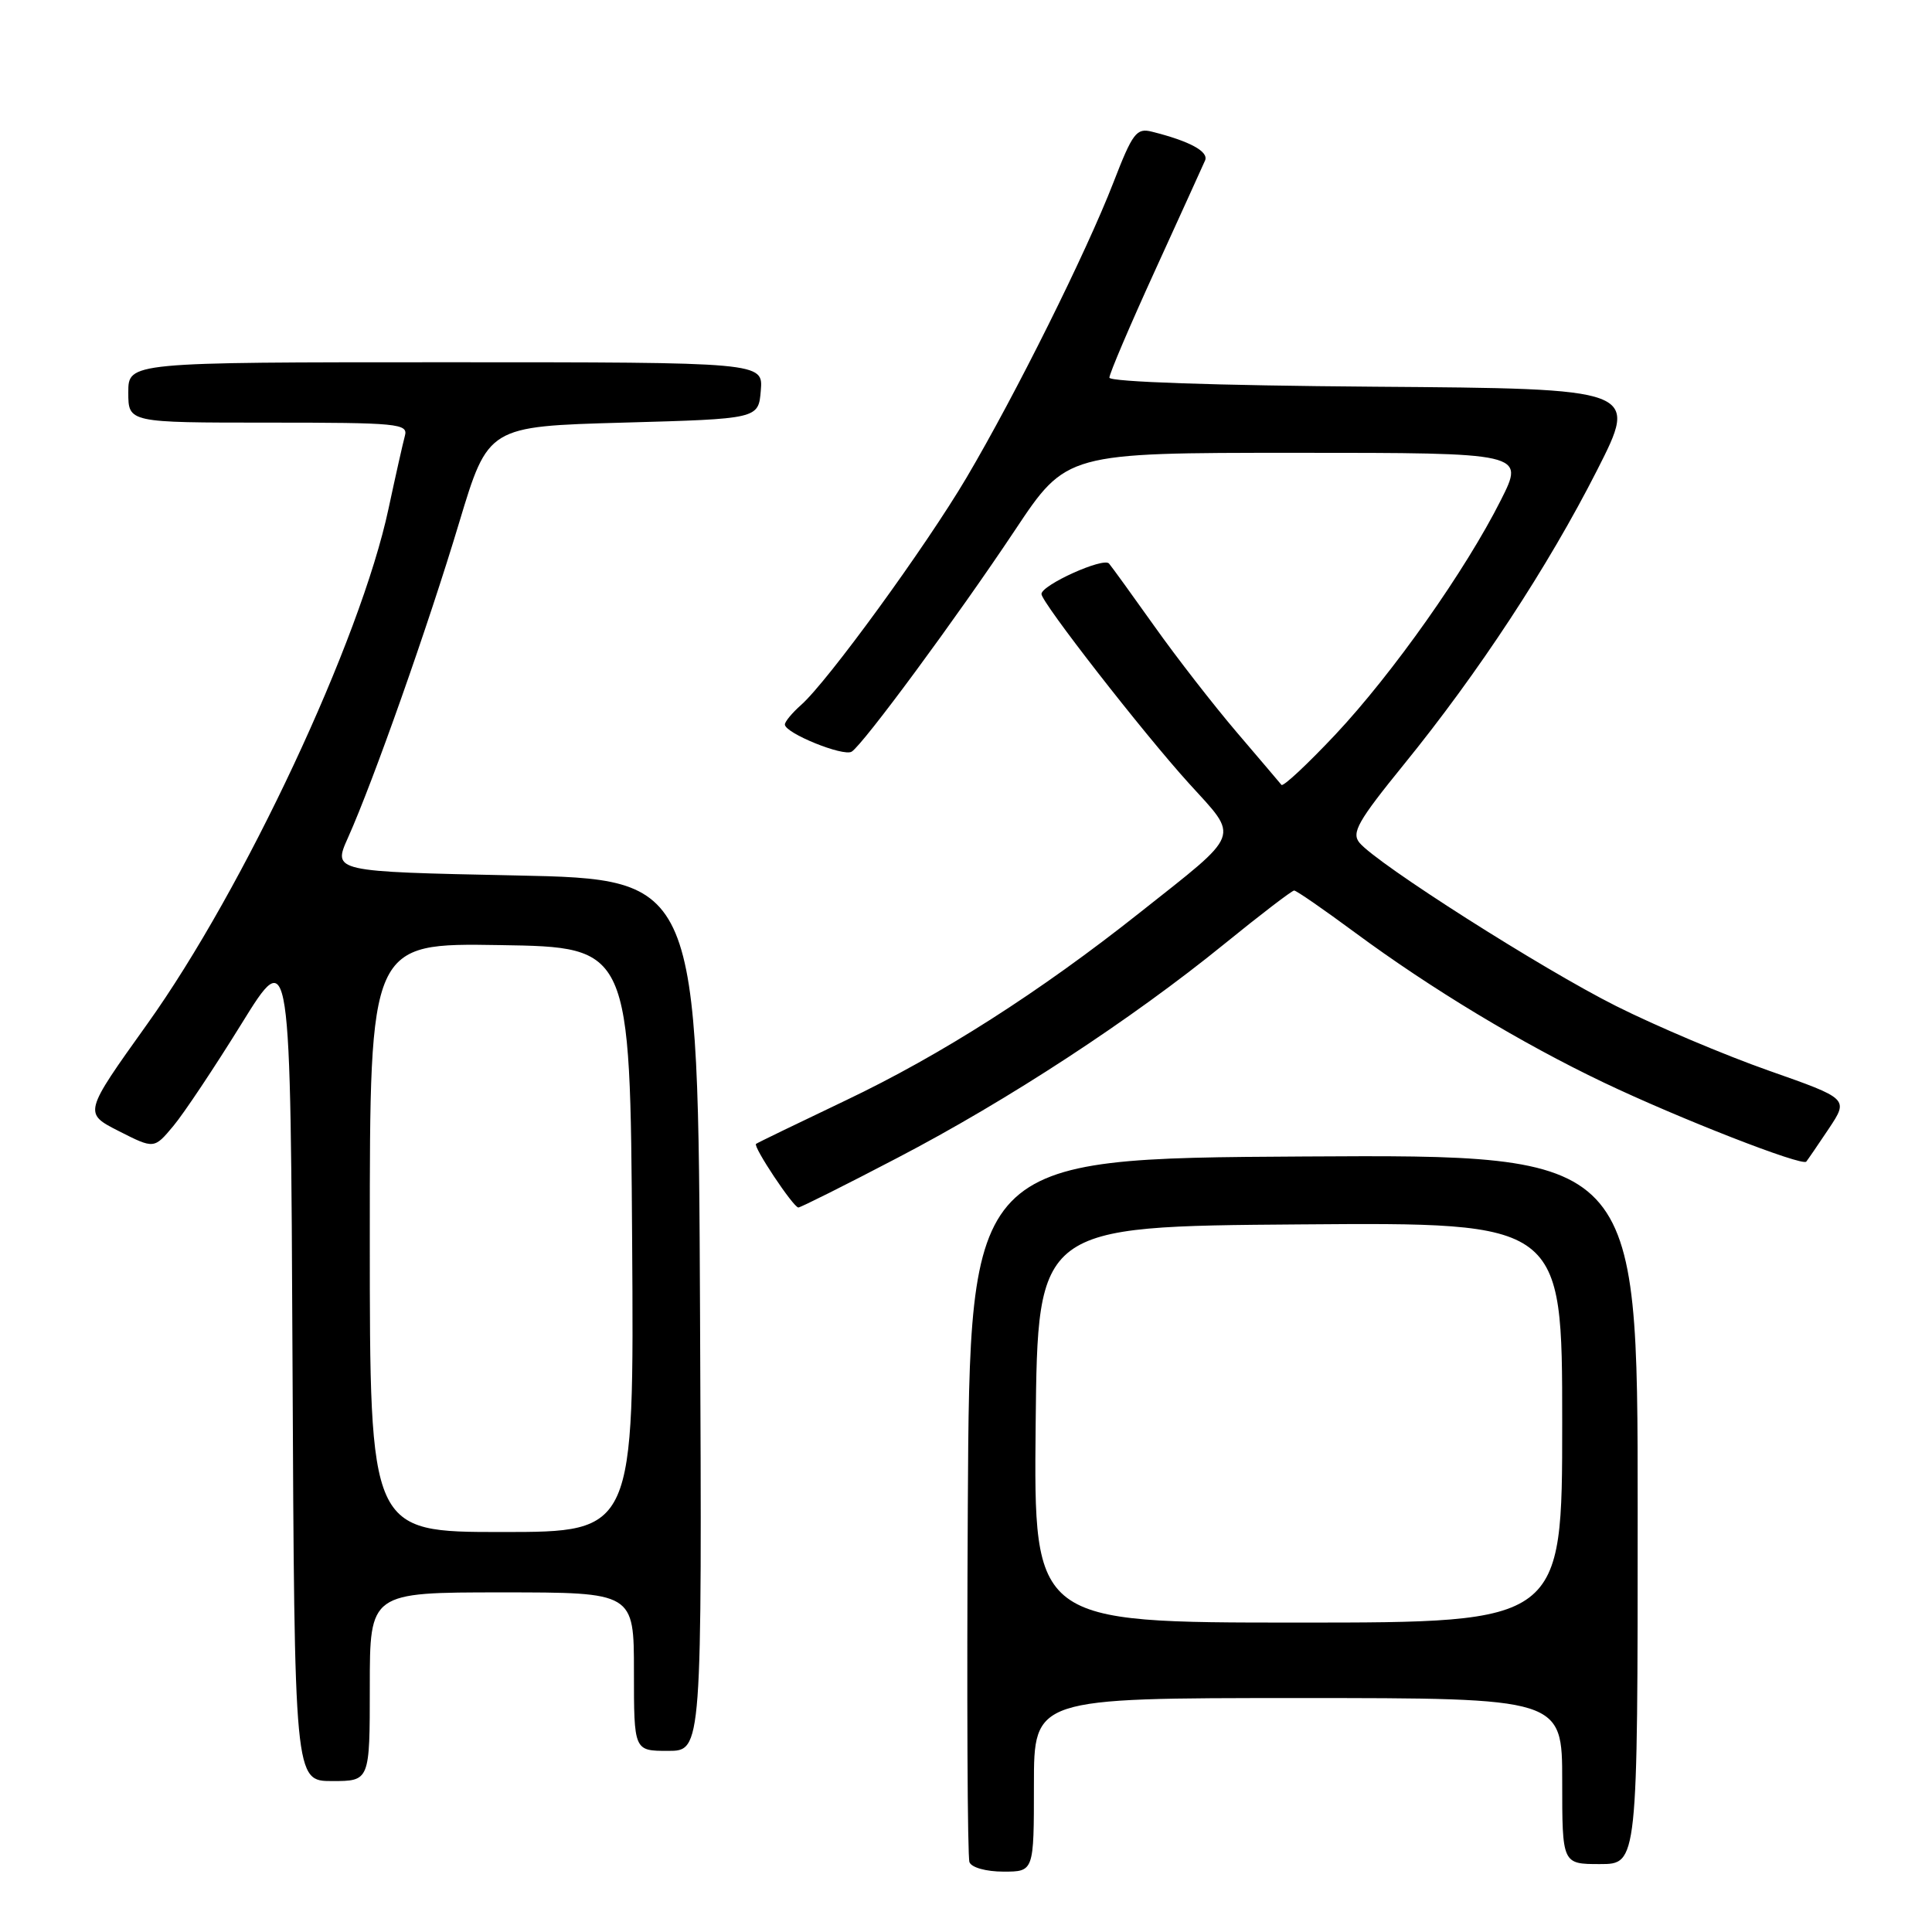 <?xml version="1.0" encoding="UTF-8" standalone="no"?>
<!DOCTYPE svg PUBLIC "-//W3C//DTD SVG 1.1//EN" "http://www.w3.org/Graphics/SVG/1.1/DTD/svg11.dtd" >
<svg xmlns="http://www.w3.org/2000/svg" xmlns:xlink="http://www.w3.org/1999/xlink" version="1.1" viewBox="0 0 256 256">
 <g >
 <path fill="currentColor"
d=" M 137.00 236.50 C 137.00 225.00 137.00 225.00 172.00 225.00 C 207.00 225.00 207.00 225.00 207.00 236.00 C 207.00 247.00 207.00 247.00 212.00 247.00 C 217.00 247.00 217.00 247.00 217.00 199.99 C 217.00 152.98 217.00 152.98 172.75 153.24 C 128.50 153.50 128.50 153.50 128.24 199.50 C 128.10 224.80 128.19 246.06 128.46 246.75 C 128.73 247.46 130.67 248.00 132.97 248.00 C 137.00 248.00 137.00 248.00 137.00 236.50 Z  M 49.00 223.50 C 49.00 211.00 49.00 211.00 66.50 211.00 C 84.00 211.00 84.00 211.00 84.00 221.50 C 84.00 232.00 84.00 232.00 88.51 232.00 C 93.02 232.00 93.02 232.00 92.76 174.25 C 92.50 116.50 92.50 116.50 68.30 116.00 C 44.09 115.50 44.09 115.50 46.11 111.00 C 49.45 103.56 56.77 82.82 60.84 69.25 C 64.68 56.50 64.68 56.50 82.59 56.00 C 100.50 55.50 100.50 55.50 100.81 51.75 C 101.12 48.00 101.12 48.00 59.06 48.00 C 17.00 48.00 17.00 48.00 17.00 52.00 C 17.00 56.00 17.00 56.00 35.57 56.00 C 52.77 56.00 54.10 56.13 53.65 57.75 C 53.39 58.71 52.41 63.06 51.48 67.41 C 47.77 84.81 32.35 117.73 19.51 135.69 C 11.07 147.50 11.07 147.50 15.75 149.88 C 20.42 152.25 20.42 152.25 22.96 149.21 C 24.36 147.54 28.42 141.44 32.00 135.66 C 38.50 125.15 38.50 125.15 38.76 180.57 C 39.02 236.00 39.02 236.00 44.01 236.00 C 49.00 236.00 49.00 236.00 49.00 223.50 Z  M 118.90 153.43 C 133.58 145.78 149.89 135.11 162.22 125.09 C 167.02 121.19 171.19 118.00 171.48 118.00 C 171.78 118.00 175.39 120.50 179.52 123.55 C 189.60 131.00 201.60 138.24 212.50 143.44 C 222.50 148.21 238.80 154.57 239.34 153.92 C 239.53 153.69 240.88 151.72 242.33 149.55 C 244.96 145.59 244.96 145.59 234.36 141.86 C 228.53 139.81 219.43 135.96 214.15 133.31 C 204.35 128.40 182.47 114.47 180.14 111.67 C 179.05 110.35 179.92 108.81 186.01 101.31 C 195.91 89.13 205.12 75.10 211.62 62.31 C 217.11 51.50 217.11 51.50 182.06 51.24 C 161.05 51.08 147.00 50.60 147.00 50.04 C 147.00 49.52 149.73 43.11 153.07 35.80 C 156.41 28.48 159.38 21.94 159.68 21.26 C 160.18 20.08 157.64 18.70 152.64 17.45 C 150.59 16.93 150.08 17.60 147.53 24.19 C 143.92 33.50 134.57 52.28 128.07 63.29 C 122.65 72.46 109.67 90.30 106.16 93.40 C 104.97 94.45 104.00 95.62 104.00 96.00 C 104.00 97.14 111.74 100.28 112.85 99.60 C 114.38 98.64 126.78 81.83 134.49 70.25 C 141.31 60.00 141.31 60.00 171.67 60.00 C 202.03 60.00 202.03 60.00 198.88 66.25 C 194.21 75.55 184.54 89.24 176.94 97.34 C 173.23 101.28 170.02 104.28 169.80 104.00 C 169.58 103.72 166.90 100.58 163.85 97.00 C 160.80 93.42 155.90 87.12 152.98 83.00 C 150.05 78.88 147.34 75.13 146.95 74.67 C 146.21 73.81 138.00 77.52 138.00 78.71 C 138.00 79.82 151.43 97.06 157.53 103.79 C 164.26 111.20 164.67 110.12 151.00 120.95 C 137.76 131.45 124.70 139.79 112.08 145.80 C 105.71 148.84 100.35 151.43 100.18 151.57 C 99.74 151.90 105.13 160.00 105.79 160.00 C 106.07 160.00 111.98 157.05 118.90 153.43 Z  M 137.23 188.75 C 137.50 162.50 137.50 162.50 172.25 162.24 C 207.00 161.97 207.00 161.97 207.00 188.49 C 207.00 215.00 207.00 215.00 171.98 215.00 C 136.97 215.00 136.97 215.00 137.23 188.75 Z  M 49.00 163.98 C 49.00 124.95 49.00 124.95 66.25 125.23 C 83.50 125.50 83.50 125.50 83.76 164.25 C 84.02 203.00 84.02 203.00 66.51 203.00 C 49.00 203.00 49.00 203.00 49.00 163.98 Z "/>
</g>
</svg>
